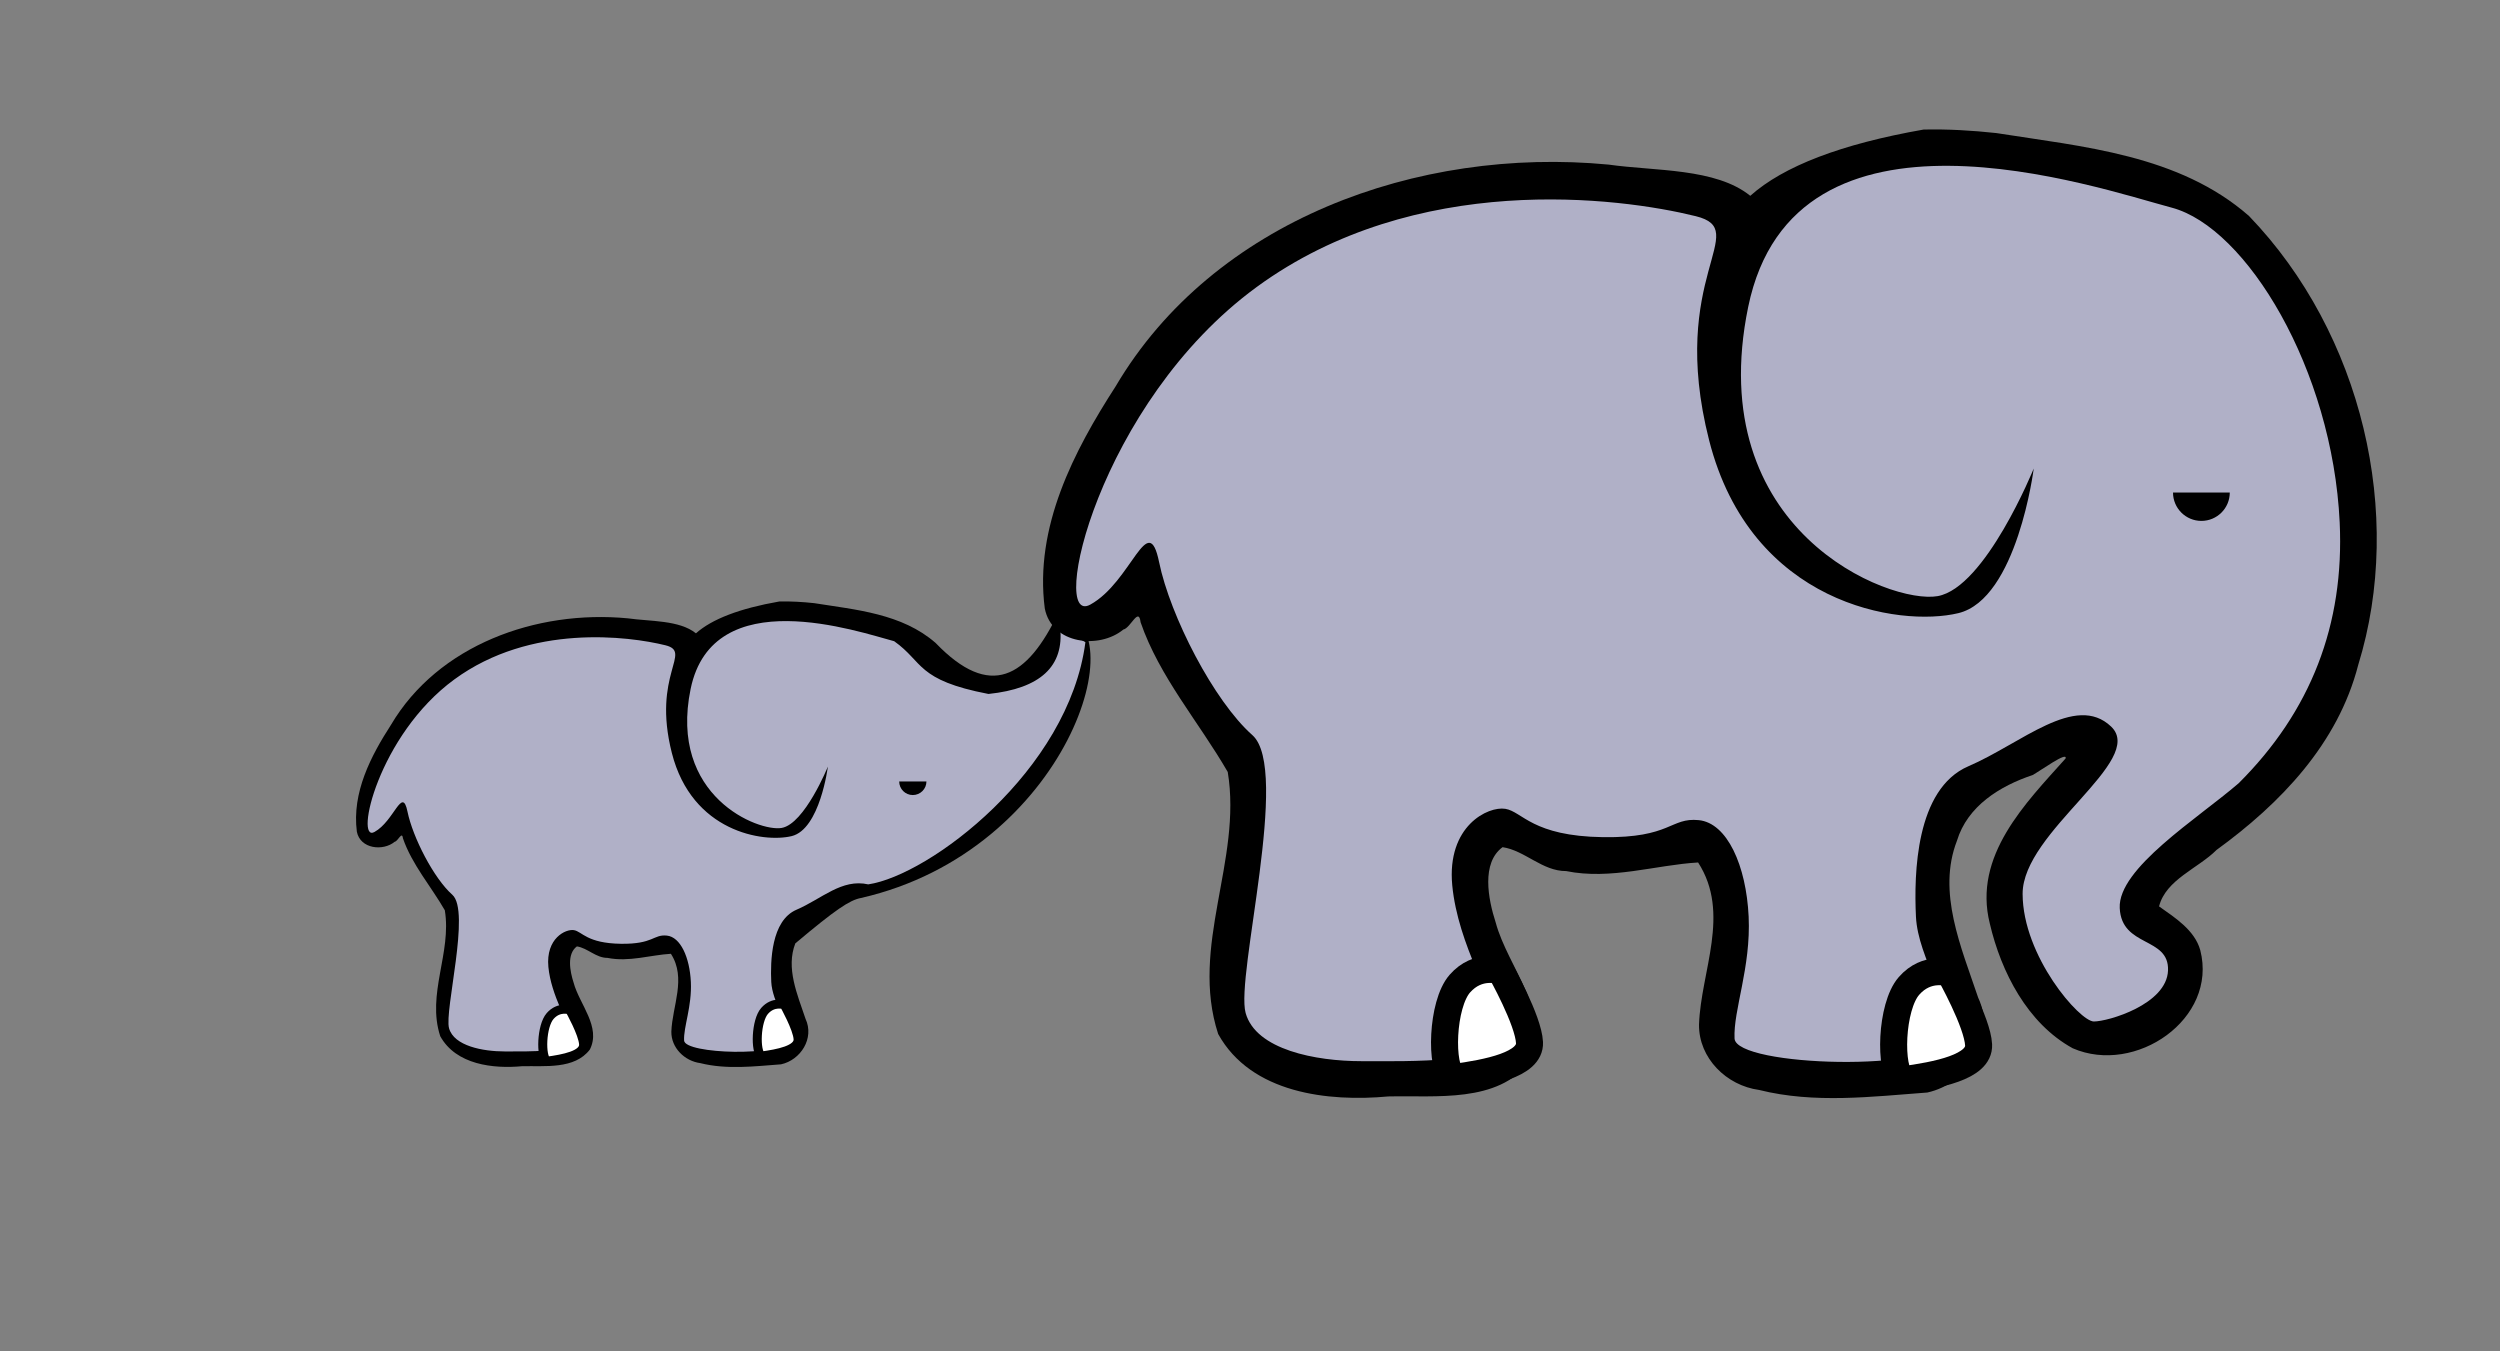 <?xml version="1.0" encoding="UTF-8" standalone="no"?>
<!DOCTYPE svg PUBLIC "-//W3C//DTD SVG 1.1//EN" "http://www.w3.org/Graphics/SVG/1.1/DTD/svg11.dtd">
<svg version="1.1" xmlns="http://www.w3.org/2000/svg" xmlns:xlink="http://www.w3.org/1999/xlink" preserveAspectRatio="xMidYMid meet" viewBox="0 0 555 300" width="555" height="300"><rect x="0" y="0" width="555" height="300" fill="#808080" stroke="none"/><defs><path d="M154.5 140.6C150.81 137.62 144.32 137.98 139.38 137.27C118.97 135.32 97.21 143.27 86.79 160.93C82.34 167.82 78.1 175.94 79.22 184.63C79.98 188.49 85.06 188.99 87.61 186.88C88.38 186.73 89.25 184.42 89.45 186.1C91.45 191.92 95.7 196.78 98.75 202.08C100.31 211.52 94.68 220.67 97.73 230.03C101.24 236.39 109.51 237.29 115.89 236.7C120.98 236.58 127.55 237.44 130.94 233.01C133.5 227.98 128.64 222.98 127.34 218.15C126.52 215.62 125.8 211.78 128.07 210.1C130.46 210.46 132.31 212.67 134.86 212.65C139.62 213.62 144.44 212 148.94 211.74C152.45 217.18 149.23 223.34 149.04 229.04C149 232.61 151.97 235.54 155.45 236.01C161.36 237.49 167.5 236.72 173.39 236.28C177.72 235.34 180.86 230.53 178.82 226.16C177 220.74 174.43 214.9 176.56 209.43C185.45 201.96 188.6 199.82 191.15 199.35C237.14 188.84 252.64 137.7 235.01 135.91C228.03 150.59 219.81 155.31 207.72 142.75C200.25 136.2 189.97 135.37 180.75 133.9C178.17 133.62 175.58 133.47 173 133.53C173 133.53 173 133.53 173 133.53C164.22 135.07 158.05 137.43 154.5 140.6Z" id="eiLUpn5mo"></path><path d="M219.44 154.06C203.39 150.97 205.09 147.01 198.51 142.35C190.54 140.23 158.25 129.03 153.32 152.94C148.4 176.84 168.44 184.71 173.54 183.8C178.64 182.89 183.79 170.18 183.79 170.18C183.79 170.18 182.03 184.1 175.74 185.62C169.46 187.13 153.61 184.71 149.15 167.16C144.69 149.61 153.84 144.77 147.72 143.25C139.57 141.24 117.84 138.41 100.88 150.82C83.91 163.23 78.69 187.13 83.11 184.71C87.54 182.29 89.28 174.42 90.46 180.17C91.64 185.92 96.31 195 100.41 198.63C104.52 202.26 98.6 224.35 99.69 228.28C100.79 232.21 107.2 233.42 112.04 233.42C116.88 233.42 127.79 233.73 127.03 230.4C126.26 227.07 122.35 221.02 121.74 214.66C121.14 208.31 125.58 206.19 127.41 206.49C129.24 206.8 130.26 209.41 137.84 209.52C145.1 209.62 145 207.4 148.04 207.7C151.08 208.01 153.11 212.55 153.37 217.99C153.63 223.44 151.72 227.98 151.87 231C152.01 234.03 173.82 234.63 174.56 231C175.3 227.37 171.44 222.53 171.22 217.99C171.01 213.45 171.18 204.38 176.82 201.96C182.45 199.54 186.86 195.01 192.75 196.33C206.31 194.33 237.26 171.12 240.96 142.57C240.59 142.35 238.71 141.26 235.35 139.3C236.28 147.93 230.97 152.85 219.44 154.06Z" id="dp1Oavch9"></path><path d="M129.56 231.85C129.45 229.47 126.48 224.2 126.48 224.2C126.48 224.2 124.06 223.35 122.13 225.56C120.19 227.77 120 234.57 121.41 235.59C125.13 235.08 129.67 234.23 129.56 231.85Z" id="a3cWMgwOu"></path><path d="M388.56 43.47C380.88 37.26 367.37 38.01 357.1 36.54C314.63 32.49 269.35 49.02 247.68 85.76C238.42 100.1 229.6 117 231.94 135.07C233.52 143.1 244.08 144.14 249.38 139.76C250.98 139.44 252.8 134.63 253.21 138.13C257.37 150.25 266.2 160.36 272.56 171.38C275.8 191.02 264.09 210.06 270.43 229.54C277.74 242.77 294.94 244.64 308.21 243.41C318.81 243.16 332.48 244.94 339.54 235.72C344.86 225.27 334.75 214.86 332.05 204.82C330.34 199.54 328.83 191.56 333.57 188.07C338.54 188.81 342.39 193.41 347.69 193.38C357.59 195.4 367.62 192.01 376.98 191.47C384.29 202.79 377.59 215.6 377.18 227.47C377.11 234.9 383.27 240.99 390.52 241.97C402.82 245.05 415.6 243.45 427.86 242.54C436.86 240.58 443.39 230.57 439.15 221.47C435.36 210.21 430.02 198.06 434.44 186.66C436.79 178.91 444.01 174.48 451.22 172.07C452.94 171.14 459.05 166.68 458.56 168.38C449.76 178.23 437.94 189.96 441.74 205.04C444.25 215.78 450.09 227.21 460.15 232.72C474.04 238.76 492.39 226.23 488.46 210.94C487.2 206.41 482.68 203.63 479.31 201.22C480.82 195.26 488 192.78 492.07 188.69C506.24 178.39 519.02 165.15 523.53 147.6C533.83 114.24 524.42 74.07 499.28 47.95C483.72 34.31 462.35 32.58 443.17 29.54C437.8 28.96 432.41 28.64 427.04 28.76C427.04 28.76 427.04 28.76 427.04 28.76C408.77 31.97 395.94 36.88 388.56 43.47Z" id="c2eG7Aic7h"></path><path d="M519.41 115.97C517.81 81.98 498.69 50.5 482.12 46.1C465.54 41.69 398.34 18.4 388.1 68.13C377.86 117.86 419.55 134.23 430.16 132.34C440.78 130.45 451.49 104.01 451.49 104.01C451.49 104.01 447.82 132.97 434.75 136.12C421.68 139.27 388.7 134.23 379.42 97.72C370.15 61.21 389.18 51.13 376.45 47.99C359.48 43.79 314.28 37.91 278.98 63.72C243.69 89.53 232.82 139.27 242.03 134.23C251.23 129.19 254.86 112.83 257.32 124.79C259.77 136.75 269.48 155.63 278.02 163.19C286.56 170.74 274.25 216.7 276.53 224.88C278.8 233.07 292.14 235.58 302.21 235.58C312.28 235.58 334.98 236.21 333.39 229.29C331.8 222.36 323.66 209.77 322.4 196.55C321.15 183.33 330.38 178.93 334.19 179.56C338 180.19 340.13 185.63 355.89 185.85C371 186.06 370.79 181.44 377.12 182.07C383.44 182.7 387.66 192.15 388.2 203.48C388.73 214.81 384.77 224.25 385.07 230.55C385.37 236.84 430.75 238.1 432.28 230.55C433.82 222.99 425.79 212.92 425.34 203.48C424.89 194.04 425.26 175.15 436.98 170.11C448.71 165.08 460.76 153.75 468.67 161.3C476.58 168.85 449 184.59 449.02 198.44C449.05 212.29 461.69 226.77 464.84 226.77C467.99 226.77 481.03 222.99 481.3 215.44C481.58 207.88 470.99 210.4 470.58 201.59C470.16 192.78 487.83 181.76 496.97 173.89C496.97 173.89 496.97 173.89 496.97 173.89C513 157.94 520.48 138.64 519.41 115.97Z" id="cibLmlM4v"></path><path d="M339.55 231.45C339.32 226.5 333.14 215.54 333.14 215.54C333.14 215.54 328.11 213.78 324.08 218.37C320.06 222.97 319.67 237.11 322.6 239.23C330.32 238.17 339.79 236.4 339.55 231.45Z" id="b1AU3rAqAW"></path><path d="M439.25 231.96C439.02 227.01 432.85 216.05 432.85 216.05C432.85 216.05 427.81 214.28 423.79 218.88C419.76 223.48 419.37 237.62 422.3 239.74C430.03 238.68 439.49 236.91 439.25 231.96Z" id="c1fq6cwLHT"></path><path d="M177.18 230.7C177.06 228.32 174.1 223.06 174.1 223.06C174.1 223.06 171.68 222.21 169.74 224.42C167.81 226.62 167.62 233.42 169.03 234.44C172.74 233.93 177.29 233.08 177.18 230.7Z" id="b65jRRR0f"></path><path d="M495.01 109.35C495.01 112.82 492.19 115.64 488.71 115.64C485.23 115.64 482.41 112.82 482.41 109.35C482.41 109.35 482.41 109.35 482.41 109.35" id="c2RzvvFUWu"></path><path d="M205.67 173.48C205.67 175.15 204.31 176.5 202.64 176.5C200.97 176.5 199.62 175.15 199.62 173.48" id="d17FznSzYY"></path></defs><g><g><g><use xlink:href="#eiLUpn5mo" opacity="1" fill="#000000" fill-opacity="1"></use><g><use xlink:href="#eiLUpn5mo" opacity="1" fill-opacity="0" stroke="#000000" stroke-width="1" stroke-opacity="0"></use></g></g><g><use xlink:href="#dp1Oavch9" opacity="1" fill="#b0b0c7" fill-opacity="1"></use><g><use xlink:href="#dp1Oavch9" opacity="1" fill-opacity="0" stroke="#000000" stroke-width="1" stroke-opacity="0"></use></g></g><g><use xlink:href="#a3cWMgwOu" opacity="1" fill="#ffffff" fill-opacity="1"></use><g><use xlink:href="#a3cWMgwOu" opacity="1" fill-opacity="0" stroke="#000000" stroke-width="2" stroke-opacity="1"></use></g></g><g><use xlink:href="#c2eG7Aic7h" opacity="1" fill="#000000" fill-opacity="1"></use><g><use xlink:href="#c2eG7Aic7h" opacity="1" fill-opacity="0" stroke="#000000" stroke-width="1" stroke-opacity="0"></use></g></g><g><use xlink:href="#cibLmlM4v" opacity="1" fill="#b0b0c7" fill-opacity="1"></use><g><use xlink:href="#cibLmlM4v" opacity="1" fill-opacity="0" stroke="#000000" stroke-width="1" stroke-opacity="0"></use></g></g><g><use xlink:href="#b1AU3rAqAW" opacity="1" fill="#ffffff" fill-opacity="1"></use><g><use xlink:href="#b1AU3rAqAW" opacity="1" fill-opacity="0" stroke="#000000" stroke-width="6" stroke-opacity="1"></use></g></g><g><use xlink:href="#c1fq6cwLHT" opacity="1" fill="#ffffff" fill-opacity="1"></use><g><use xlink:href="#c1fq6cwLHT" opacity="1" fill-opacity="0" stroke="#000000" stroke-width="6" stroke-opacity="1"></use></g></g><g><use xlink:href="#b65jRRR0f" opacity="1" fill="#ffffff" fill-opacity="1"></use><g><use xlink:href="#b65jRRR0f" opacity="1" fill-opacity="0" stroke="#000000" stroke-width="2" stroke-opacity="1"></use></g></g><g><use xlink:href="#c2RzvvFUWu" opacity="1" fill="#000000" fill-opacity="1"></use><g><use xlink:href="#c2RzvvFUWu" opacity="1" fill-opacity="0" stroke="#000000" stroke-width="2" stroke-opacity="0"></use></g></g><g><use xlink:href="#d17FznSzYY" opacity="1" fill="#000000" fill-opacity="1"></use><g><use xlink:href="#d17FznSzYY" opacity="1" fill-opacity="0" stroke="#000000" stroke-width="2" stroke-opacity="0"></use></g></g></g></g></svg>